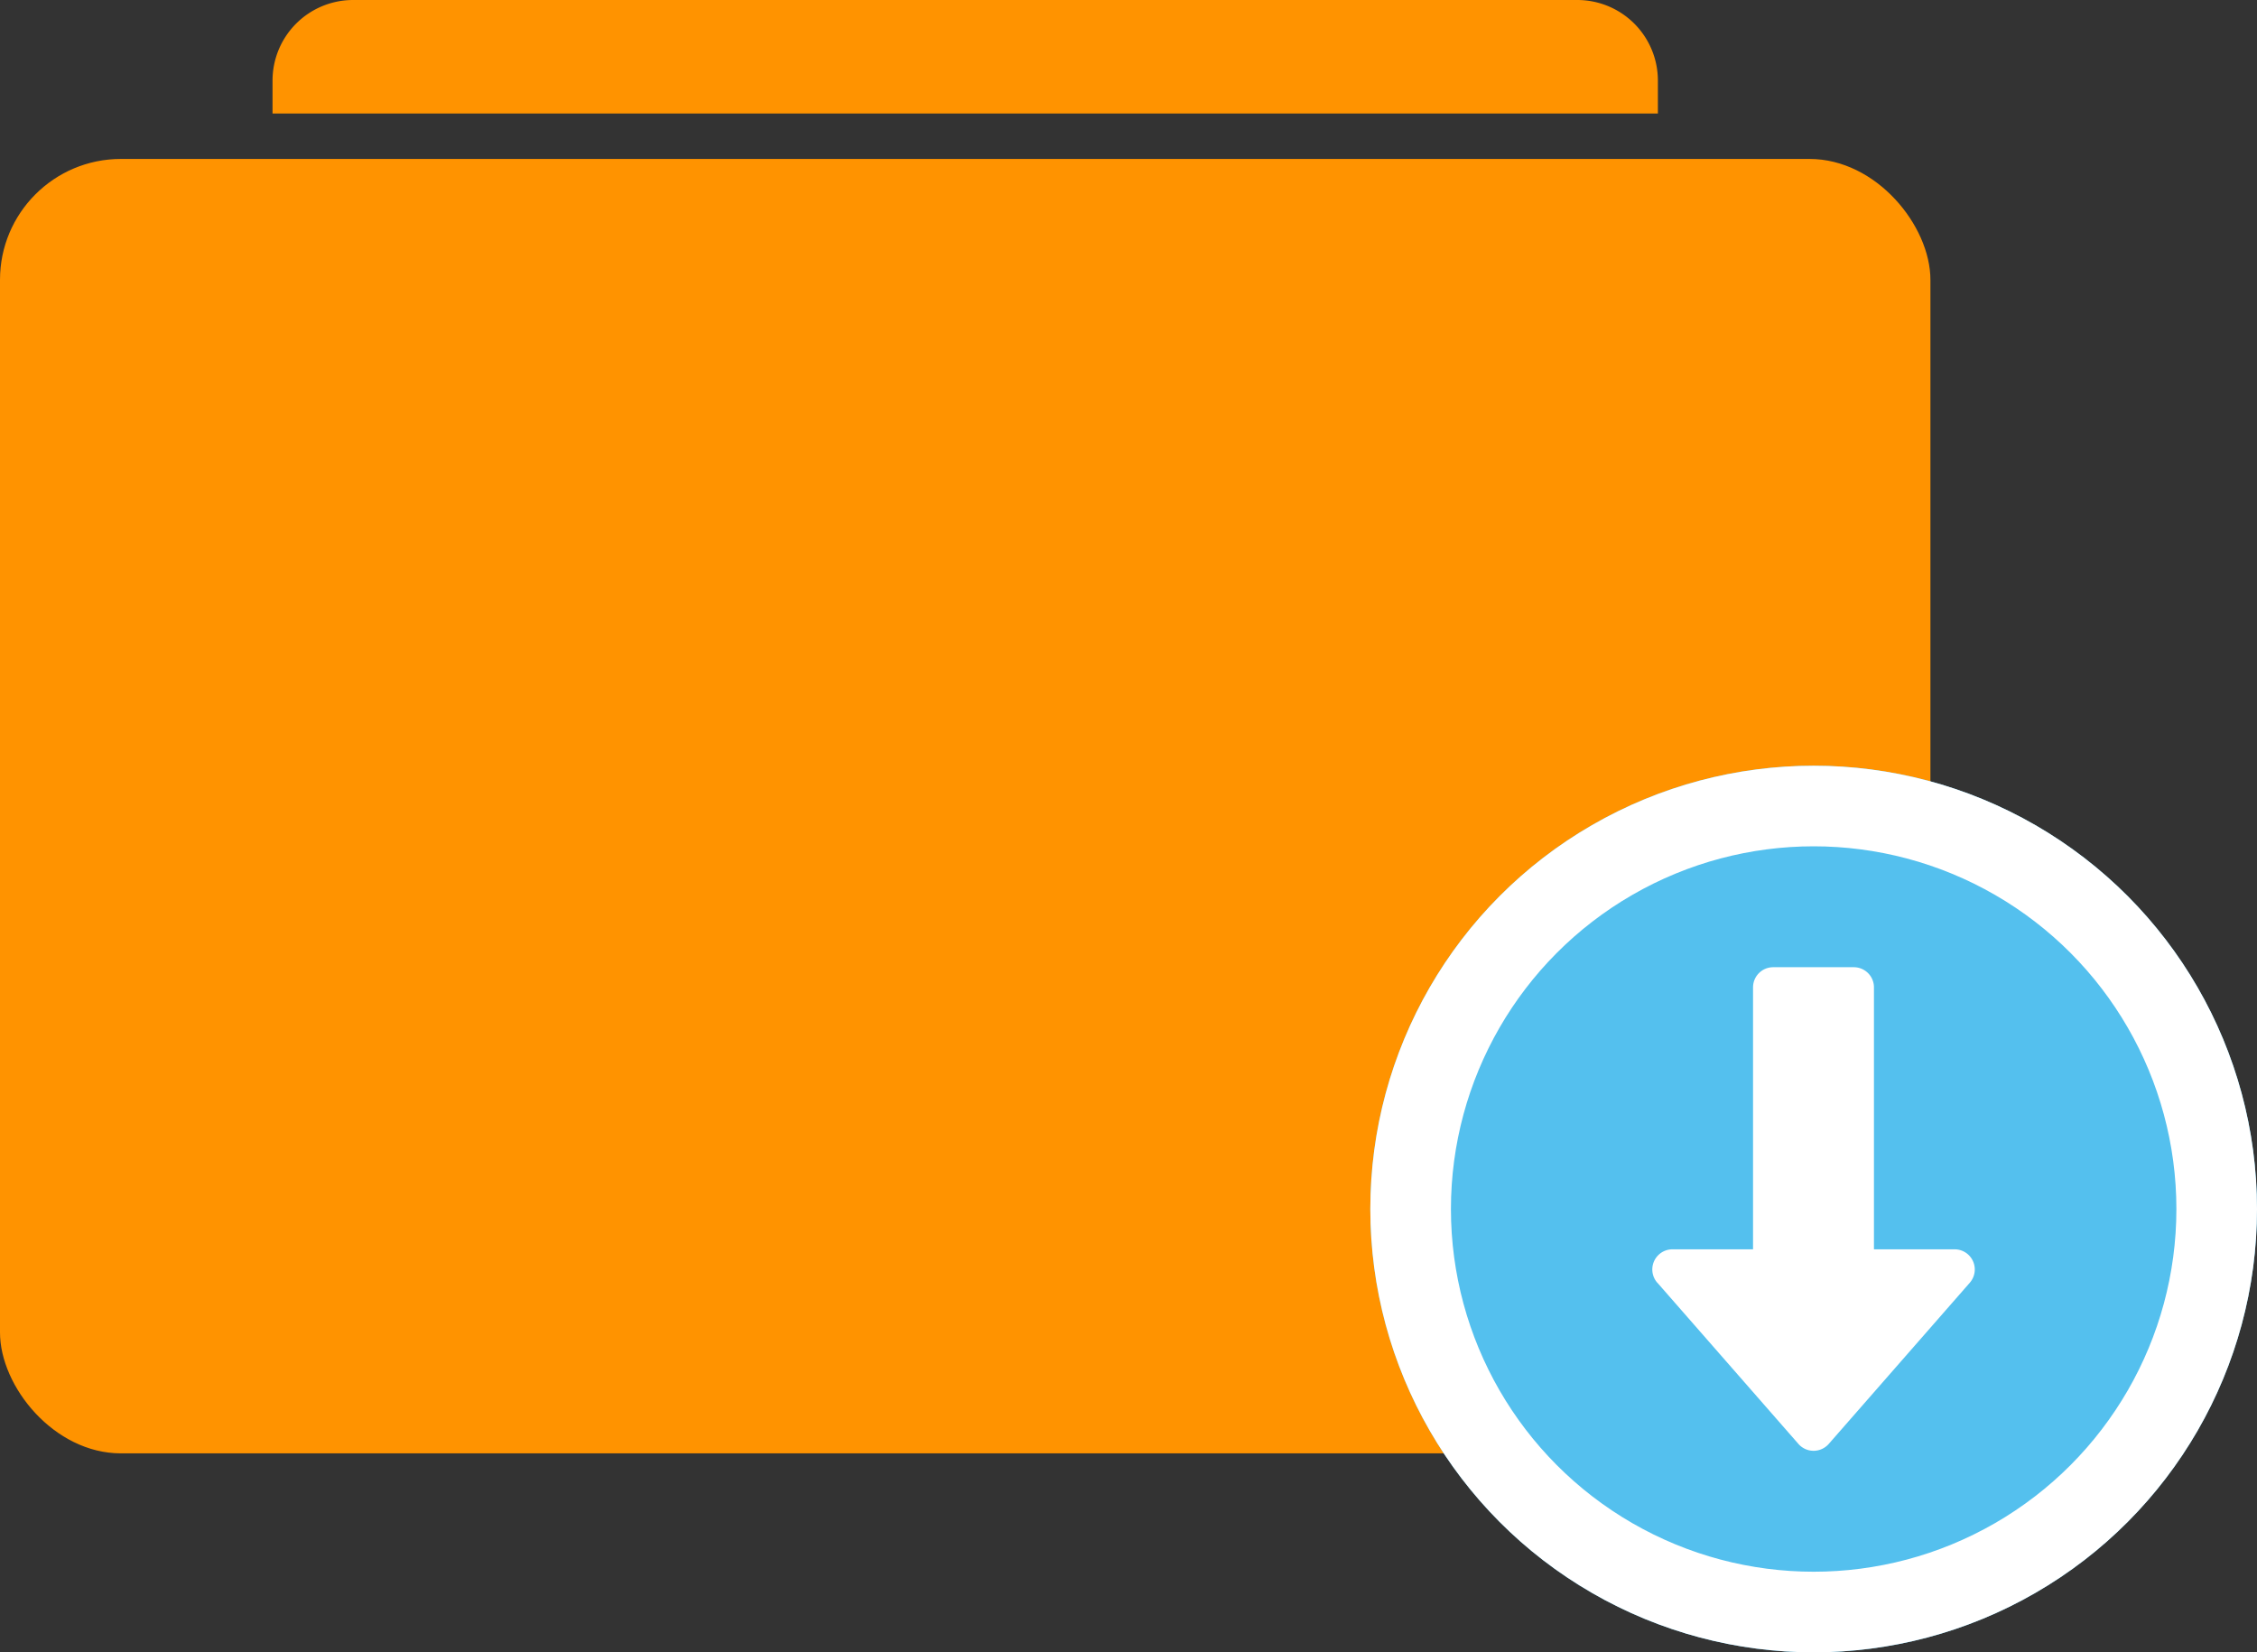 <svg id="Document_download" data-name="Document download" xmlns="http://www.w3.org/2000/svg" width="56" height="41" viewBox="0 0 56 41">
  <rect x="0" y="0" width="56" height="41" fill="#333333" stroke="none"/>
  <g id="Group_6150" data-name="Group 6150" transform="translate(-25 -429)">
    <g id="Folder_Secure_Small" data-name="Folder / Secure / Small" transform="translate(25 429)">
      <rect id="Base" width="28.278" height="28.278" transform="translate(19.722 5.635)" fill="none"/>
      <rect id="Rectangle_13" data-name="Rectangle 13" width="47.897" height="32.119" rx="3" transform="translate(0 3.944)" fill="#ff9300"/>
      <path id="Rectangle_14" data-name="Rectangle 14" d="M2,0H32.373a2,2,0,0,1,2,2v.817a0,0,0,0,1,0,0H0a0,0,0,0,1,0,0V2A2,2,0,0,1,2,0Z" transform="translate(6.762)" fill="#ff9300"/>
    </g>
    <g id="Ellipse_6197" data-name="Ellipse 6197" transform="translate(59 448)" fill="#54c0ee" stroke="#fff" stroke-width="2">
      <circle cx="11" cy="11" r="11" stroke="none"/>
      <circle cx="11" cy="11" r="10" fill="none"/>
    </g>
  </g>
  <path id="Path_2216" data-name="Path 2216" d="M135.874,4.171l-3.5-4a.5.5,0,0,0-.752,0l-3.5,4A.5.5,0,0,0,128.5,5h2v6.5a.5.5,0,0,0,.5.5h2a.5.5,0,0,0,.5-.5V5h2a.5.5,0,0,0,.376-.829Z" transform="translate(176.996 36) rotate(180)" fill="#fff"/>
</svg>
